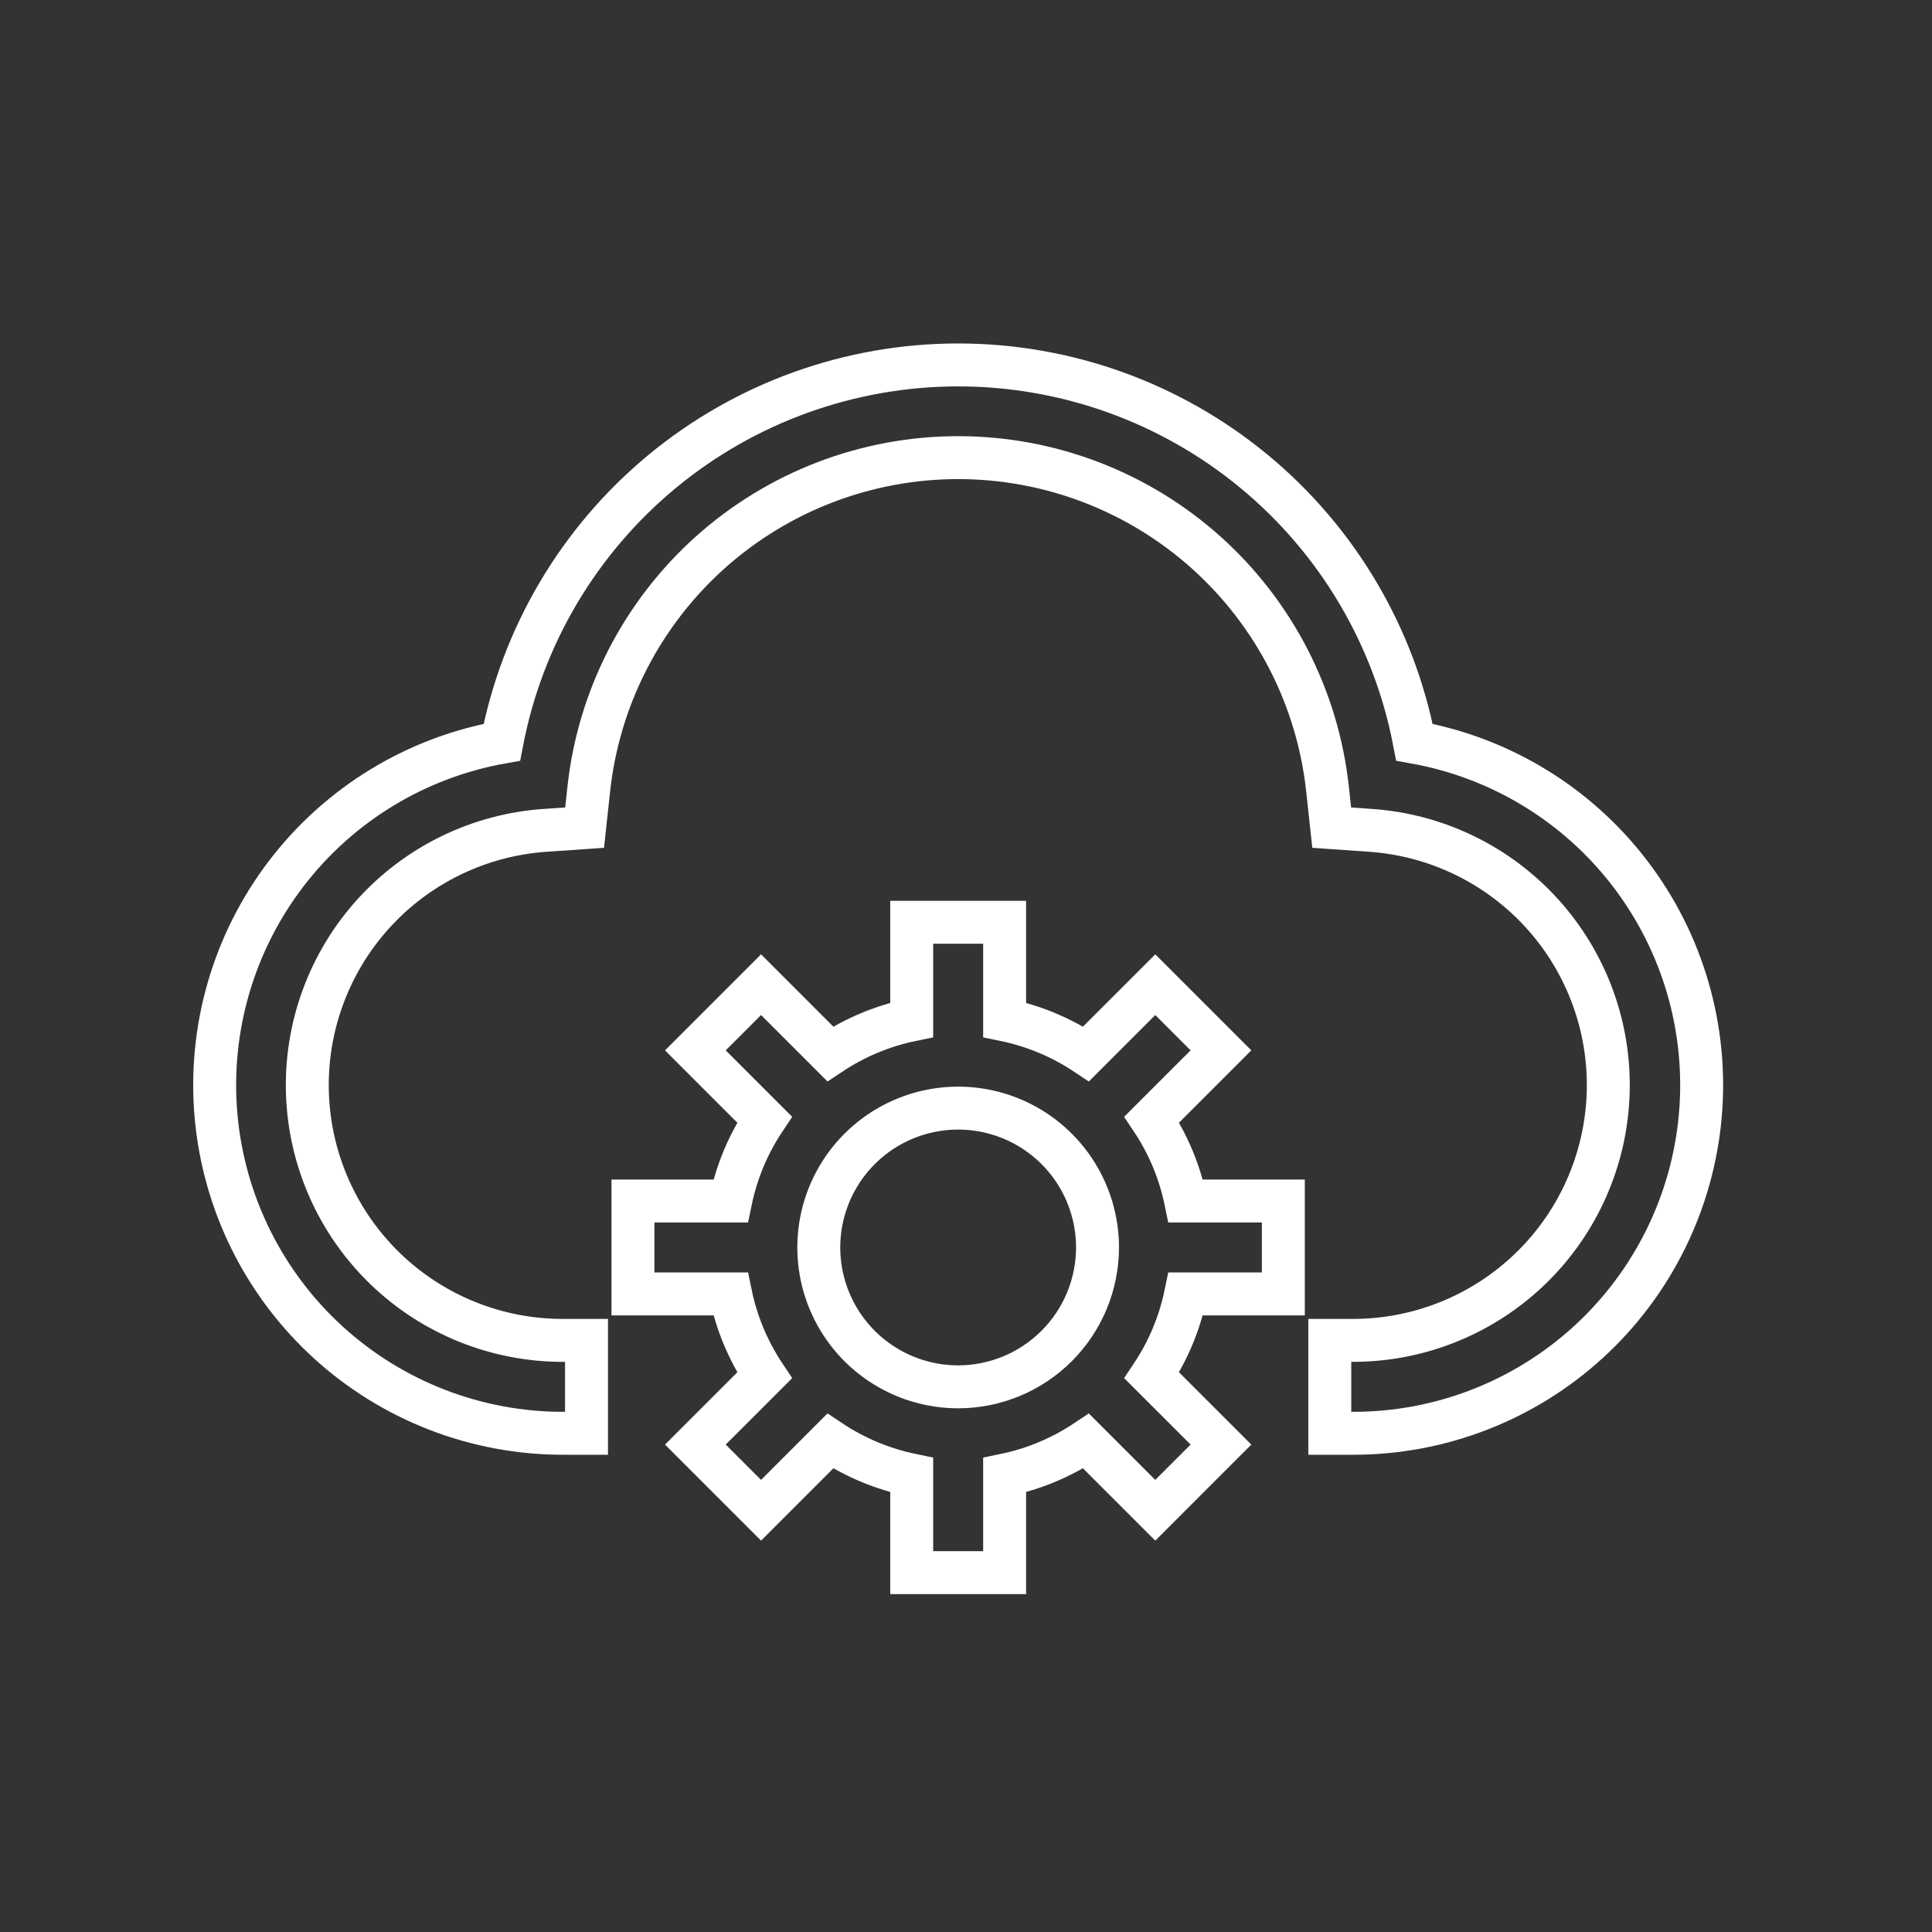 <svg width="90" height="90" viewBox="0 0 90 90" fill="none" xmlns="http://www.w3.org/2000/svg">
<rect x="0" y="0" width="90" height="90" fill="#333333" stroke="none"/>
<path d="M65.89 34.576C64.944 29.631 62.305 25.171 58.425 21.963C54.545 18.755 49.669 17 44.635 17C39.6 17 34.724 18.755 30.844 21.963C26.965 25.171 24.325 29.631 23.379 34.576C19.385 35.287 15.802 37.468 13.338 40.691C10.873 43.913 9.705 47.941 10.064 51.983C10.423 56.023 12.283 59.783 15.277 62.52C18.272 65.257 22.183 66.773 26.24 66.768H27.322V62.44H26.24C23.151 62.448 20.18 61.254 17.956 59.111C15.731 56.967 14.428 54.042 14.322 50.955C14.216 47.867 15.316 44.86 17.388 42.569C19.46 40.278 22.342 38.883 25.424 38.679L27.233 38.555L27.428 36.753C27.89 32.512 29.902 28.591 33.077 25.742C36.253 22.894 40.369 21.318 44.635 21.318C48.901 21.318 53.016 22.894 56.192 25.742C59.367 28.591 61.379 32.512 61.841 36.753L62.036 38.555L63.845 38.681C66.921 38.893 69.795 40.291 71.86 42.581C73.925 44.871 75.02 47.873 74.914 50.955C74.808 54.036 73.51 56.956 71.293 59.099C69.075 61.242 66.113 62.44 63.029 62.44H61.947V66.768H63.029C67.086 66.773 70.997 65.257 73.992 62.52C76.986 59.783 78.846 56.023 79.206 51.983C79.565 47.941 78.397 43.913 75.932 40.691C73.467 37.468 69.884 35.287 65.89 34.576V34.576Z" stroke="white" stroke-width="2"/>
<path d="M59.783 60.276V55.948H55.236C54.957 54.593 54.42 53.305 53.652 52.154L56.877 48.93L53.817 45.87L50.593 49.094C49.442 48.327 48.154 47.789 46.799 47.51V42.964H42.471V47.51C41.116 47.789 39.828 48.327 38.677 49.094L35.453 45.87L32.393 48.93L35.617 52.154C34.85 53.305 34.312 54.593 34.033 55.948H29.486V60.276H34.033C34.312 61.631 34.85 62.919 35.617 64.07L32.393 67.294L35.453 70.354L38.677 67.13C39.828 67.897 41.116 68.435 42.471 68.714V73.26H46.799V68.714C48.154 68.435 49.442 67.897 50.593 67.13L53.817 70.354L56.877 67.294L53.652 64.07C54.42 62.919 54.957 61.631 55.236 60.276H59.783ZM44.635 64.604C43.351 64.604 42.096 64.224 41.028 63.51C39.96 62.797 39.128 61.783 38.637 60.596C38.145 59.41 38.017 58.105 38.267 56.846C38.518 55.586 39.136 54.429 40.044 53.521C40.952 52.614 42.109 51.995 43.368 51.745C44.628 51.494 45.933 51.623 47.119 52.114C48.306 52.605 49.319 53.438 50.033 54.505C50.746 55.573 51.127 56.828 51.127 58.112C51.125 59.833 50.441 61.484 49.224 62.701C48.006 63.918 46.356 64.603 44.635 64.604Z" stroke="white" stroke-width="2"/>
</svg>
